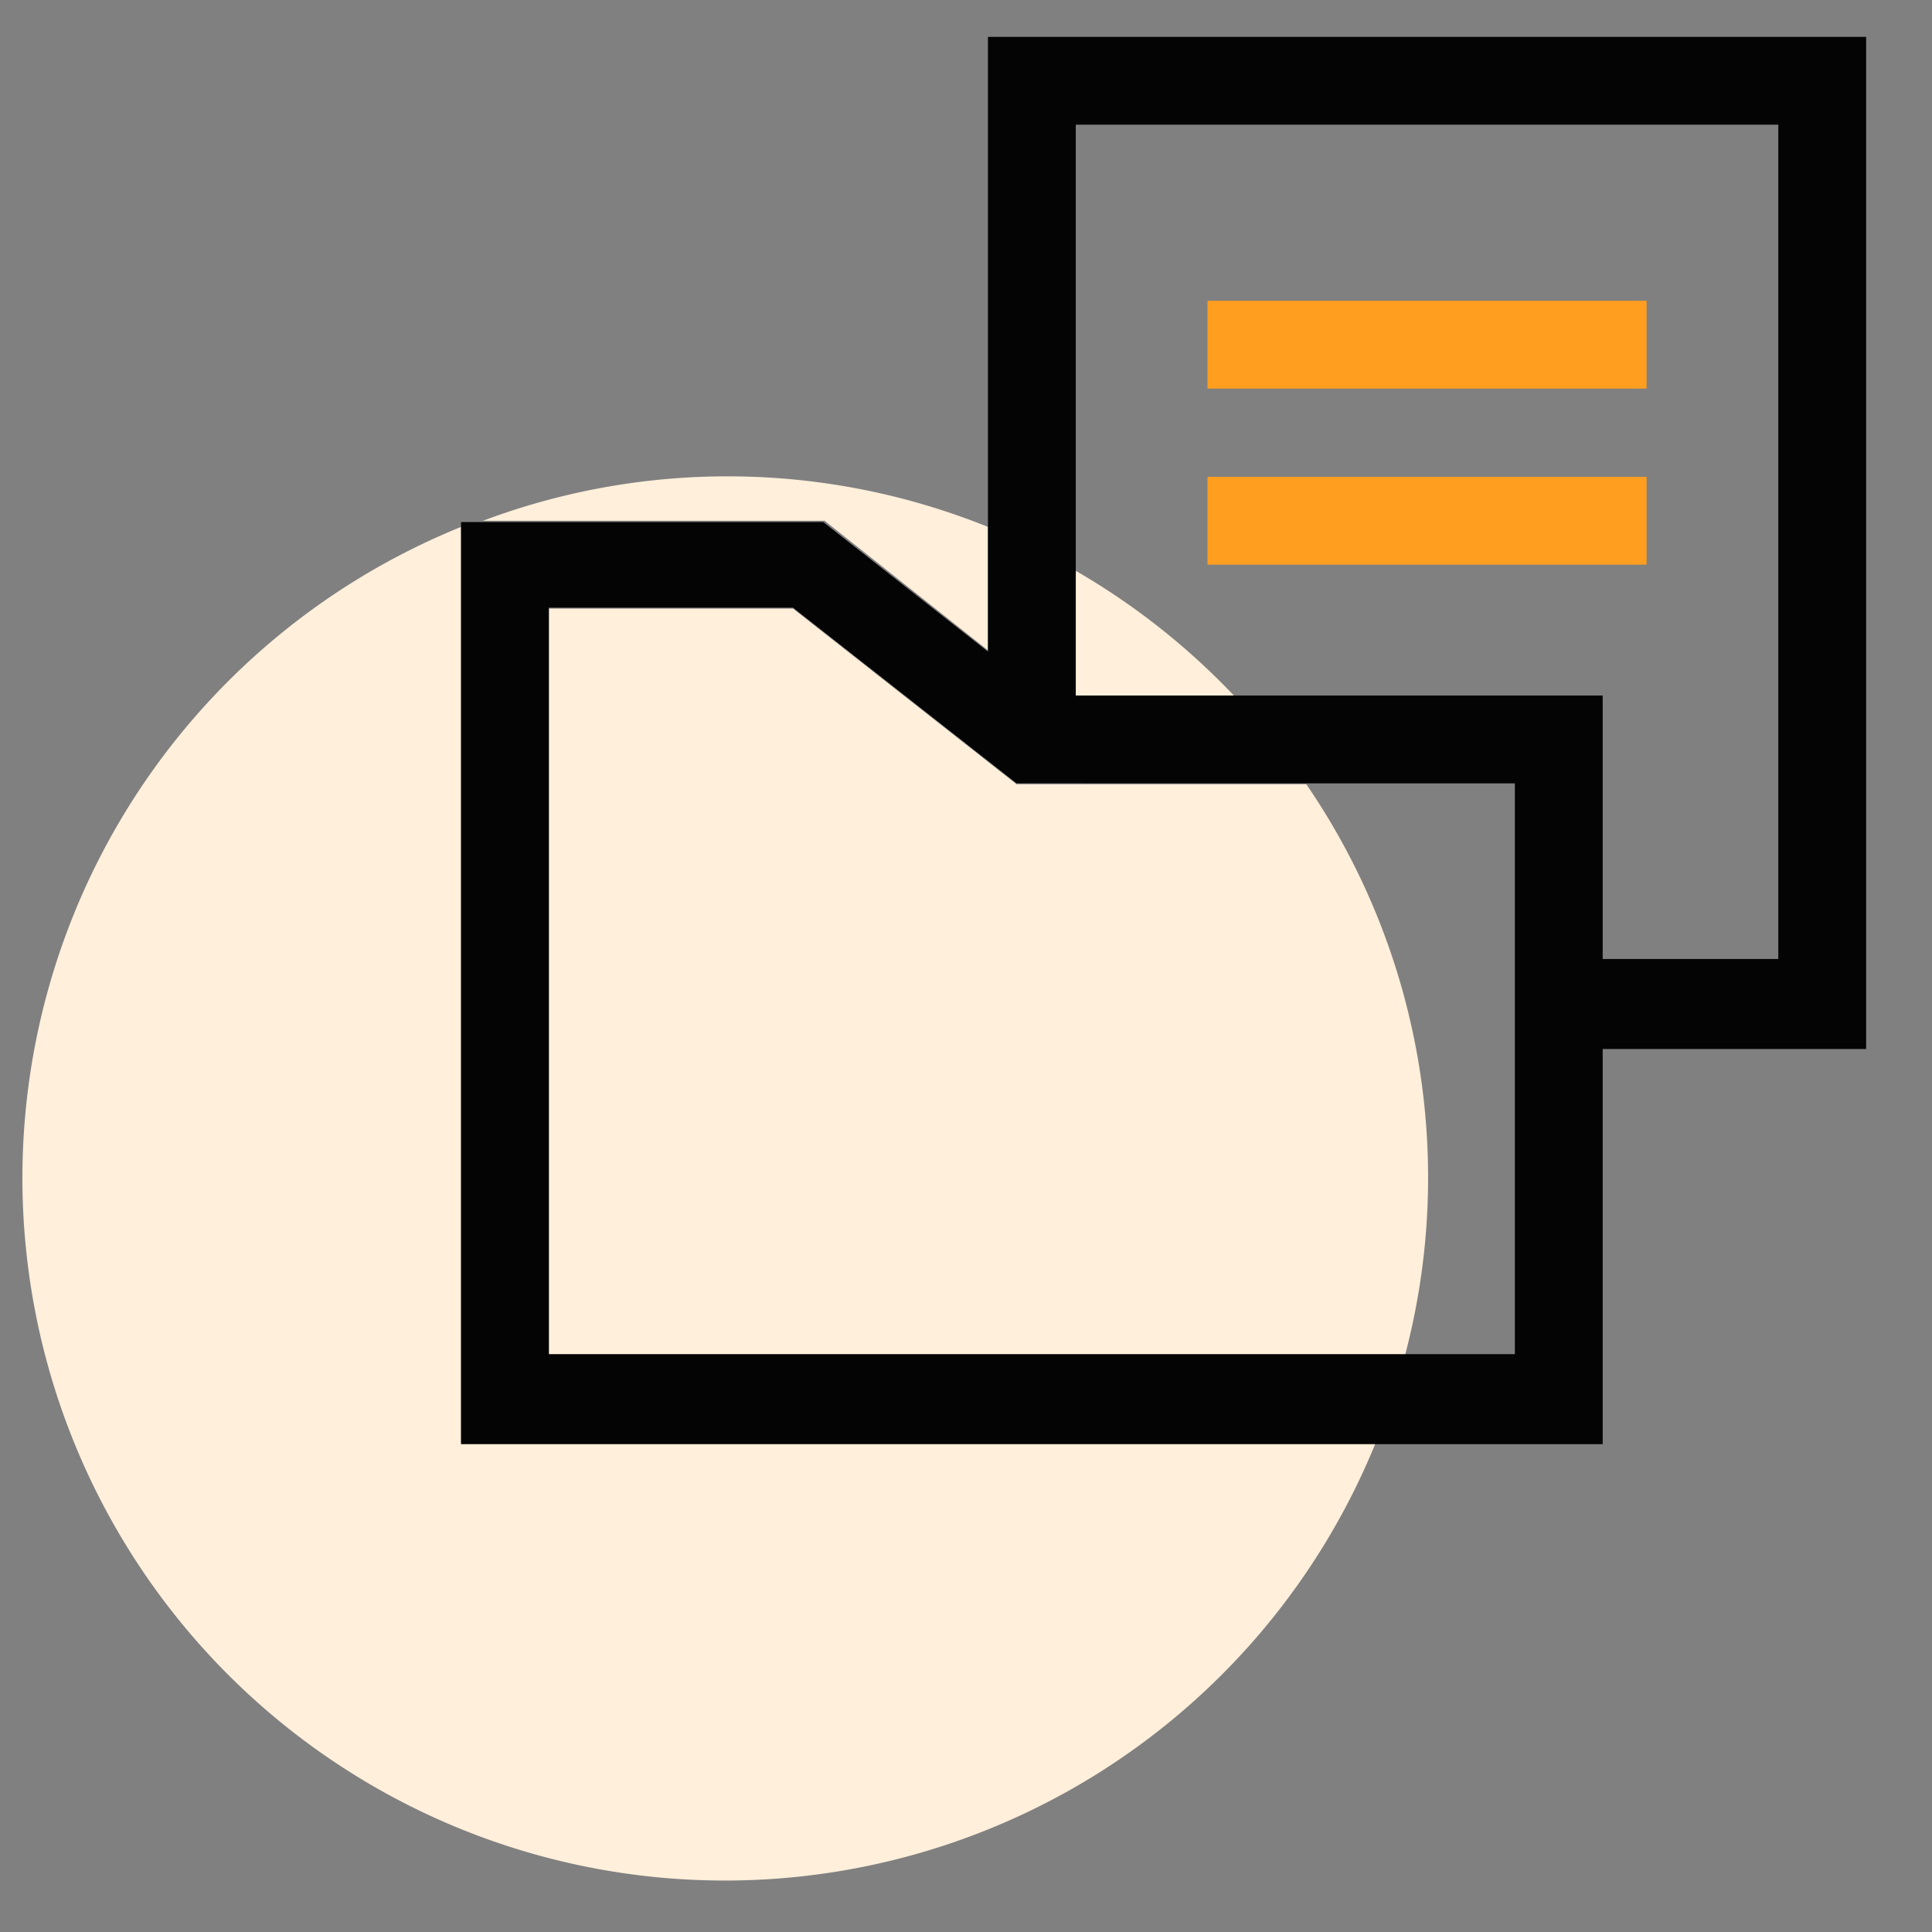<?xml version="1.0" standalone="no"?><!DOCTYPE svg PUBLIC "-//W3C//DTD SVG 1.1//EN" "http://www.w3.org/Graphics/SVG/1.1/DTD/svg11.dtd"><svg t="1612621834693" class="icon" viewBox="0 0 1024 1024" version="1.1" xmlns="http://www.w3.org/2000/svg" p-id="9685" xmlns:xlink="http://www.w3.org/1999/xlink" width="200" height="200"><rect x="0" y="0" width="1024" height="1024" fill="#808080" stroke="none"/><defs><style type="text/css"></style></defs><path d="M523.636 344.669V279.273a368.64 368.64 0 0 0-267.636-3.258h181.062zM244.364 279.273a372.364 372.364 0 1 0 484.771 485.469H244.364zM570.182 302.545v66.095h83.782A372.364 372.364 0 0 0 570.182 302.545z" fill="#FFEFDB" p-id="9686"></path><path d="M691.898 415.651h-153.135l-118.458-93.091H290.909v395.636H744.727a368.873 368.873 0 0 0-52.364-302.545z" fill="#FFEFDB" p-id="9687"></path><path d="M640 159.418h232.727v46.545h-232.727zM640 252.742h232.727v46.545h-232.727z" fill="#FF9E1F" p-id="9688"></path><path d="M523.636 19.549v325.818l-87.273-68.655H244.364v488.727h605.091v-209.455h139.636V19.549z m279.273 488.727v209.455h-512v-395.636h129.396l118.458 93.091H802.909z m139.636 0h-93.091v-139.636h-279.273v-302.545h372.364z" fill="#040405" p-id="9689"></path></svg>